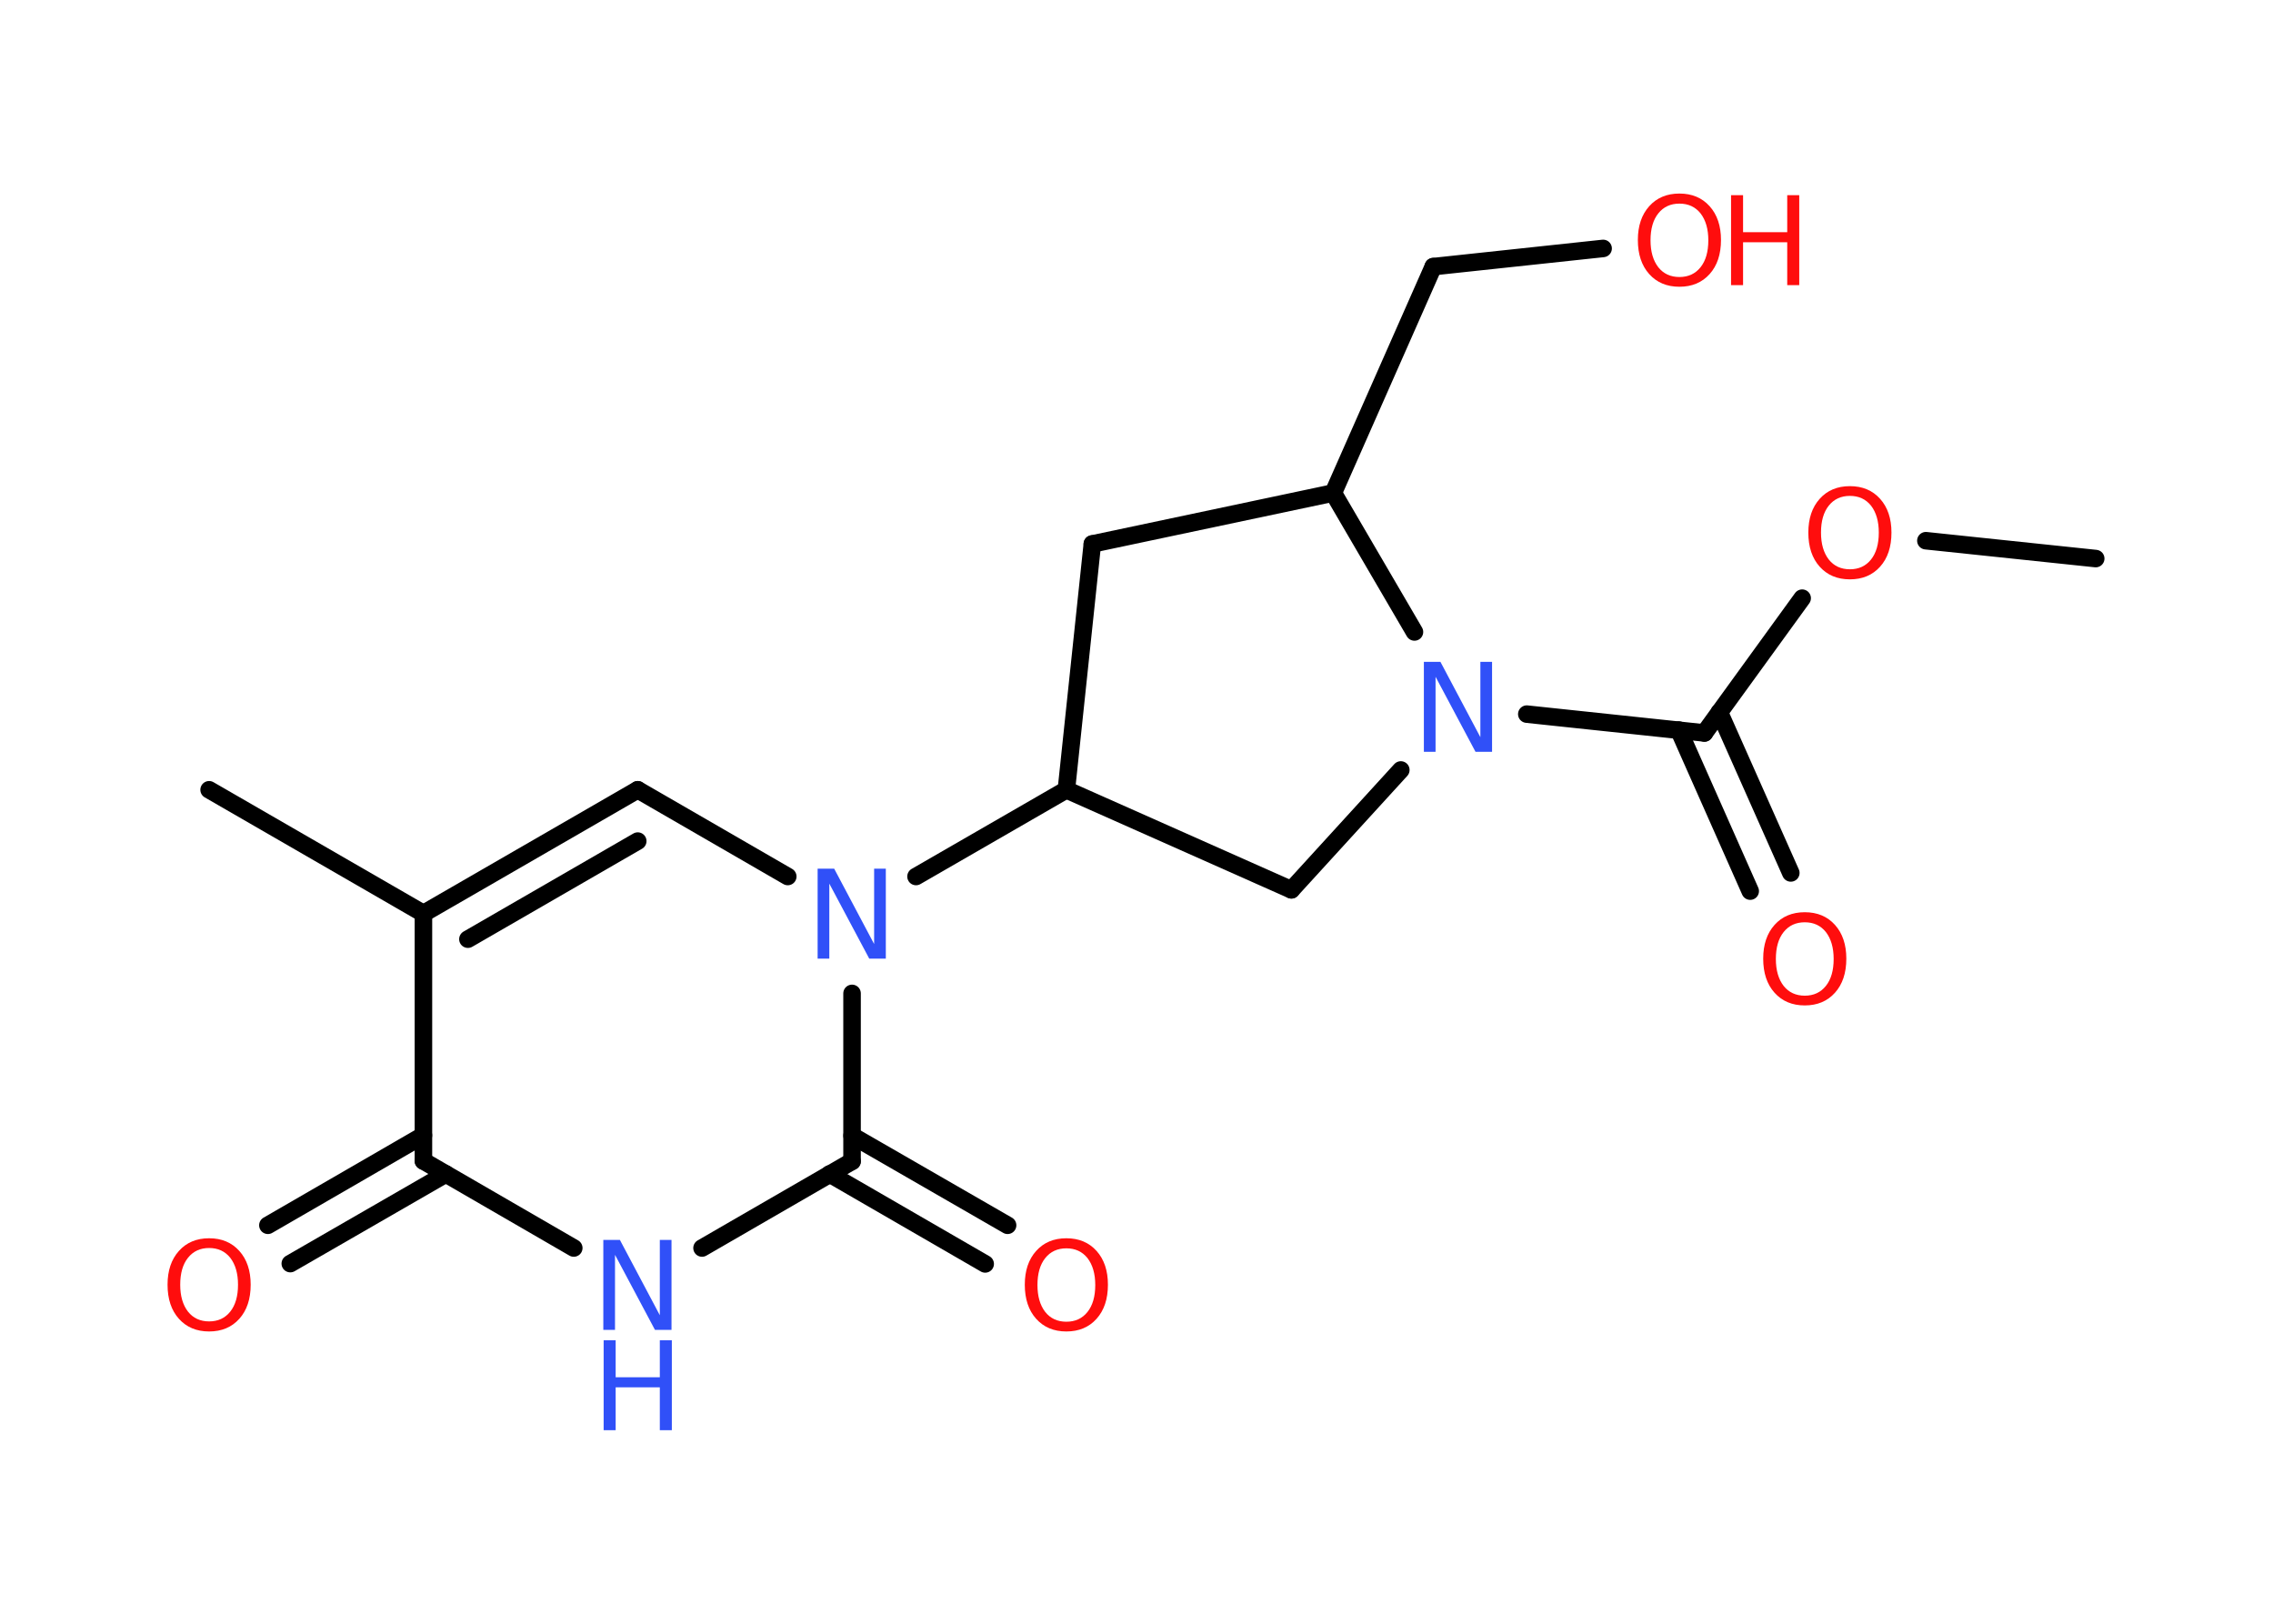 <?xml version='1.0' encoding='UTF-8'?>
<!DOCTYPE svg PUBLIC "-//W3C//DTD SVG 1.1//EN" "http://www.w3.org/Graphics/SVG/1.1/DTD/svg11.dtd">
<svg version='1.2' xmlns='http://www.w3.org/2000/svg' xmlns:xlink='http://www.w3.org/1999/xlink' width='70.0mm' height='50.0mm' viewBox='0 0 70.0 50.0'>
  <desc>Generated by the Chemistry Development Kit (http://github.com/cdk)</desc>
  <g stroke-linecap='round' stroke-linejoin='round' stroke='#000000' stroke-width='.54' fill='#FF0D0D'>
    <rect x='.0' y='.0' width='70.0' height='50.0' fill='#FFFFFF' stroke='none'/>
    <g id='mol1' class='mol'>
      <line id='mol1bnd1' class='bond' x1='64.54' y1='17.2' x2='59.31' y2='16.65'/>
      <line id='mol1bnd2' class='bond' x1='55.5' y1='18.42' x2='52.49' y2='22.57'/>
      <g id='mol1bnd3' class='bond'>
        <line x1='52.95' y1='21.93' x2='55.15' y2='26.88'/>
        <line x1='51.7' y1='22.48' x2='53.9' y2='27.44'/>
      </g>
      <line id='mol1bnd4' class='bond' x1='52.49' y1='22.57' x2='47.02' y2='21.99'/>
      <line id='mol1bnd5' class='bond' x1='43.14' y1='23.71' x2='39.77' y2='27.4'/>
      <line id='mol1bnd6' class='bond' x1='39.77' y1='27.4' x2='32.84' y2='24.32'/>
      <line id='mol1bnd7' class='bond' x1='32.84' y1='24.32' x2='28.21' y2='26.99'/>
      <line id='mol1bnd8' class='bond' x1='24.26' y1='26.99' x2='19.64' y2='24.32'/>
      <g id='mol1bnd9' class='bond'>
        <line x1='19.64' y1='24.32' x2='13.04' y2='28.13'/>
        <line x1='19.64' y1='25.9' x2='14.41' y2='28.92'/>
      </g>
      <line id='mol1bnd10' class='bond' x1='13.04' y1='28.13' x2='6.44' y2='24.32'/>
      <line id='mol1bnd11' class='bond' x1='13.04' y1='28.13' x2='13.04' y2='35.75'/>
      <g id='mol1bnd12' class='bond'>
        <line x1='13.73' y1='36.15' x2='8.94' y2='38.91'/>
        <line x1='13.04' y1='34.96' x2='8.25' y2='37.73'/>
      </g>
      <line id='mol1bnd13' class='bond' x1='13.04' y1='35.75' x2='17.67' y2='38.43'/>
      <line id='mol1bnd14' class='bond' x1='21.62' y1='38.43' x2='26.24' y2='35.76'/>
      <line id='mol1bnd15' class='bond' x1='26.24' y1='30.59' x2='26.24' y2='35.76'/>
      <g id='mol1bnd16' class='bond'>
        <line x1='26.24' y1='34.97' x2='31.03' y2='37.73'/>
        <line x1='25.55' y1='36.15' x2='30.34' y2='38.92'/>
      </g>
      <line id='mol1bnd17' class='bond' x1='32.84' y1='24.32' x2='33.64' y2='16.75'/>
      <line id='mol1bnd18' class='bond' x1='33.64' y1='16.75' x2='41.06' y2='15.18'/>
      <line id='mol1bnd19' class='bond' x1='43.56' y1='19.46' x2='41.06' y2='15.18'/>
      <line id='mol1bnd20' class='bond' x1='41.06' y1='15.18' x2='44.14' y2='8.21'/>
      <line id='mol1bnd21' class='bond' x1='44.14' y1='8.21' x2='49.37' y2='7.65'/>
      <path id='mol1atm2' class='atom' d='M56.97 15.27q-.41 .0 -.65 .3q-.24 .3 -.24 .83q.0 .52 .24 .83q.24 .3 .65 .3q.41 .0 .65 -.3q.24 -.3 .24 -.83q.0 -.52 -.24 -.83q-.24 -.3 -.65 -.3zM56.97 14.97q.58 .0 .93 .39q.35 .39 .35 1.04q.0 .66 -.35 1.05q-.35 .39 -.93 .39q-.58 .0 -.93 -.39q-.35 -.39 -.35 -1.05q.0 -.65 .35 -1.04q.35 -.39 .93 -.39z' stroke='none'/>
      <path id='mol1atm4' class='atom' d='M55.58 28.4q-.41 .0 -.65 .3q-.24 .3 -.24 .83q.0 .52 .24 .83q.24 .3 .65 .3q.41 .0 .65 -.3q.24 -.3 .24 -.83q.0 -.52 -.24 -.83q-.24 -.3 -.65 -.3zM55.58 28.09q.58 .0 .93 .39q.35 .39 .35 1.04q.0 .66 -.35 1.05q-.35 .39 -.93 .39q-.58 .0 -.93 -.39q-.35 -.39 -.35 -1.05q.0 -.65 .35 -1.04q.35 -.39 .93 -.39z' stroke='none'/>
      <path id='mol1atm5' class='atom' d='M43.86 20.38h.5l1.23 2.32v-2.32h.36v2.77h-.51l-1.23 -2.31v2.31h-.36v-2.77z' stroke='none' fill='#3050F8'/>
      <path id='mol1atm8' class='atom' d='M25.19 26.75h.5l1.23 2.32v-2.32h.36v2.77h-.51l-1.23 -2.31v2.31h-.36v-2.77z' stroke='none' fill='#3050F8'/>
      <path id='mol1atm13' class='atom' d='M6.44 38.43q-.41 .0 -.65 .3q-.24 .3 -.24 .83q.0 .52 .24 .83q.24 .3 .65 .3q.41 .0 .65 -.3q.24 -.3 .24 -.83q.0 -.52 -.24 -.83q-.24 -.3 -.65 -.3zM6.44 38.13q.58 .0 .93 .39q.35 .39 .35 1.04q.0 .66 -.35 1.05q-.35 .39 -.93 .39q-.58 .0 -.93 -.39q-.35 -.39 -.35 -1.05q.0 -.65 .35 -1.04q.35 -.39 .93 -.39z' stroke='none'/>
      <g id='mol1atm14' class='atom'>
        <path d='M18.59 38.18h.5l1.23 2.32v-2.32h.36v2.77h-.51l-1.23 -2.31v2.31h-.36v-2.77z' stroke='none' fill='#3050F8'/>
        <path d='M18.59 41.27h.37v1.14h1.36v-1.14h.37v2.77h-.37v-1.32h-1.36v1.32h-.37v-2.77z' stroke='none' fill='#3050F8'/>
      </g>
      <path id='mol1atm16' class='atom' d='M32.84 38.44q-.41 .0 -.65 .3q-.24 .3 -.24 .83q.0 .52 .24 .83q.24 .3 .65 .3q.41 .0 .65 -.3q.24 -.3 .24 -.83q.0 -.52 -.24 -.83q-.24 -.3 -.65 -.3zM32.84 38.13q.58 .0 .93 .39q.35 .39 .35 1.04q.0 .66 -.35 1.05q-.35 .39 -.93 .39q-.58 .0 -.93 -.39q-.35 -.39 -.35 -1.05q.0 -.65 .35 -1.04q.35 -.39 .93 -.39z' stroke='none'/>
      <g id='mol1atm20' class='atom'>
        <path d='M51.72 6.27q-.41 .0 -.65 .3q-.24 .3 -.24 .83q.0 .52 .24 .83q.24 .3 .65 .3q.41 .0 .65 -.3q.24 -.3 .24 -.83q.0 -.52 -.24 -.83q-.24 -.3 -.65 -.3zM51.72 5.96q.58 .0 .93 .39q.35 .39 .35 1.04q.0 .66 -.35 1.05q-.35 .39 -.93 .39q-.58 .0 -.93 -.39q-.35 -.39 -.35 -1.05q.0 -.65 .35 -1.04q.35 -.39 .93 -.39z' stroke='none'/>
        <path d='M53.31 6.01h.37v1.14h1.36v-1.14h.37v2.77h-.37v-1.32h-1.36v1.32h-.37v-2.77z' stroke='none'/>
      </g>
    </g>
  </g>
</svg>
